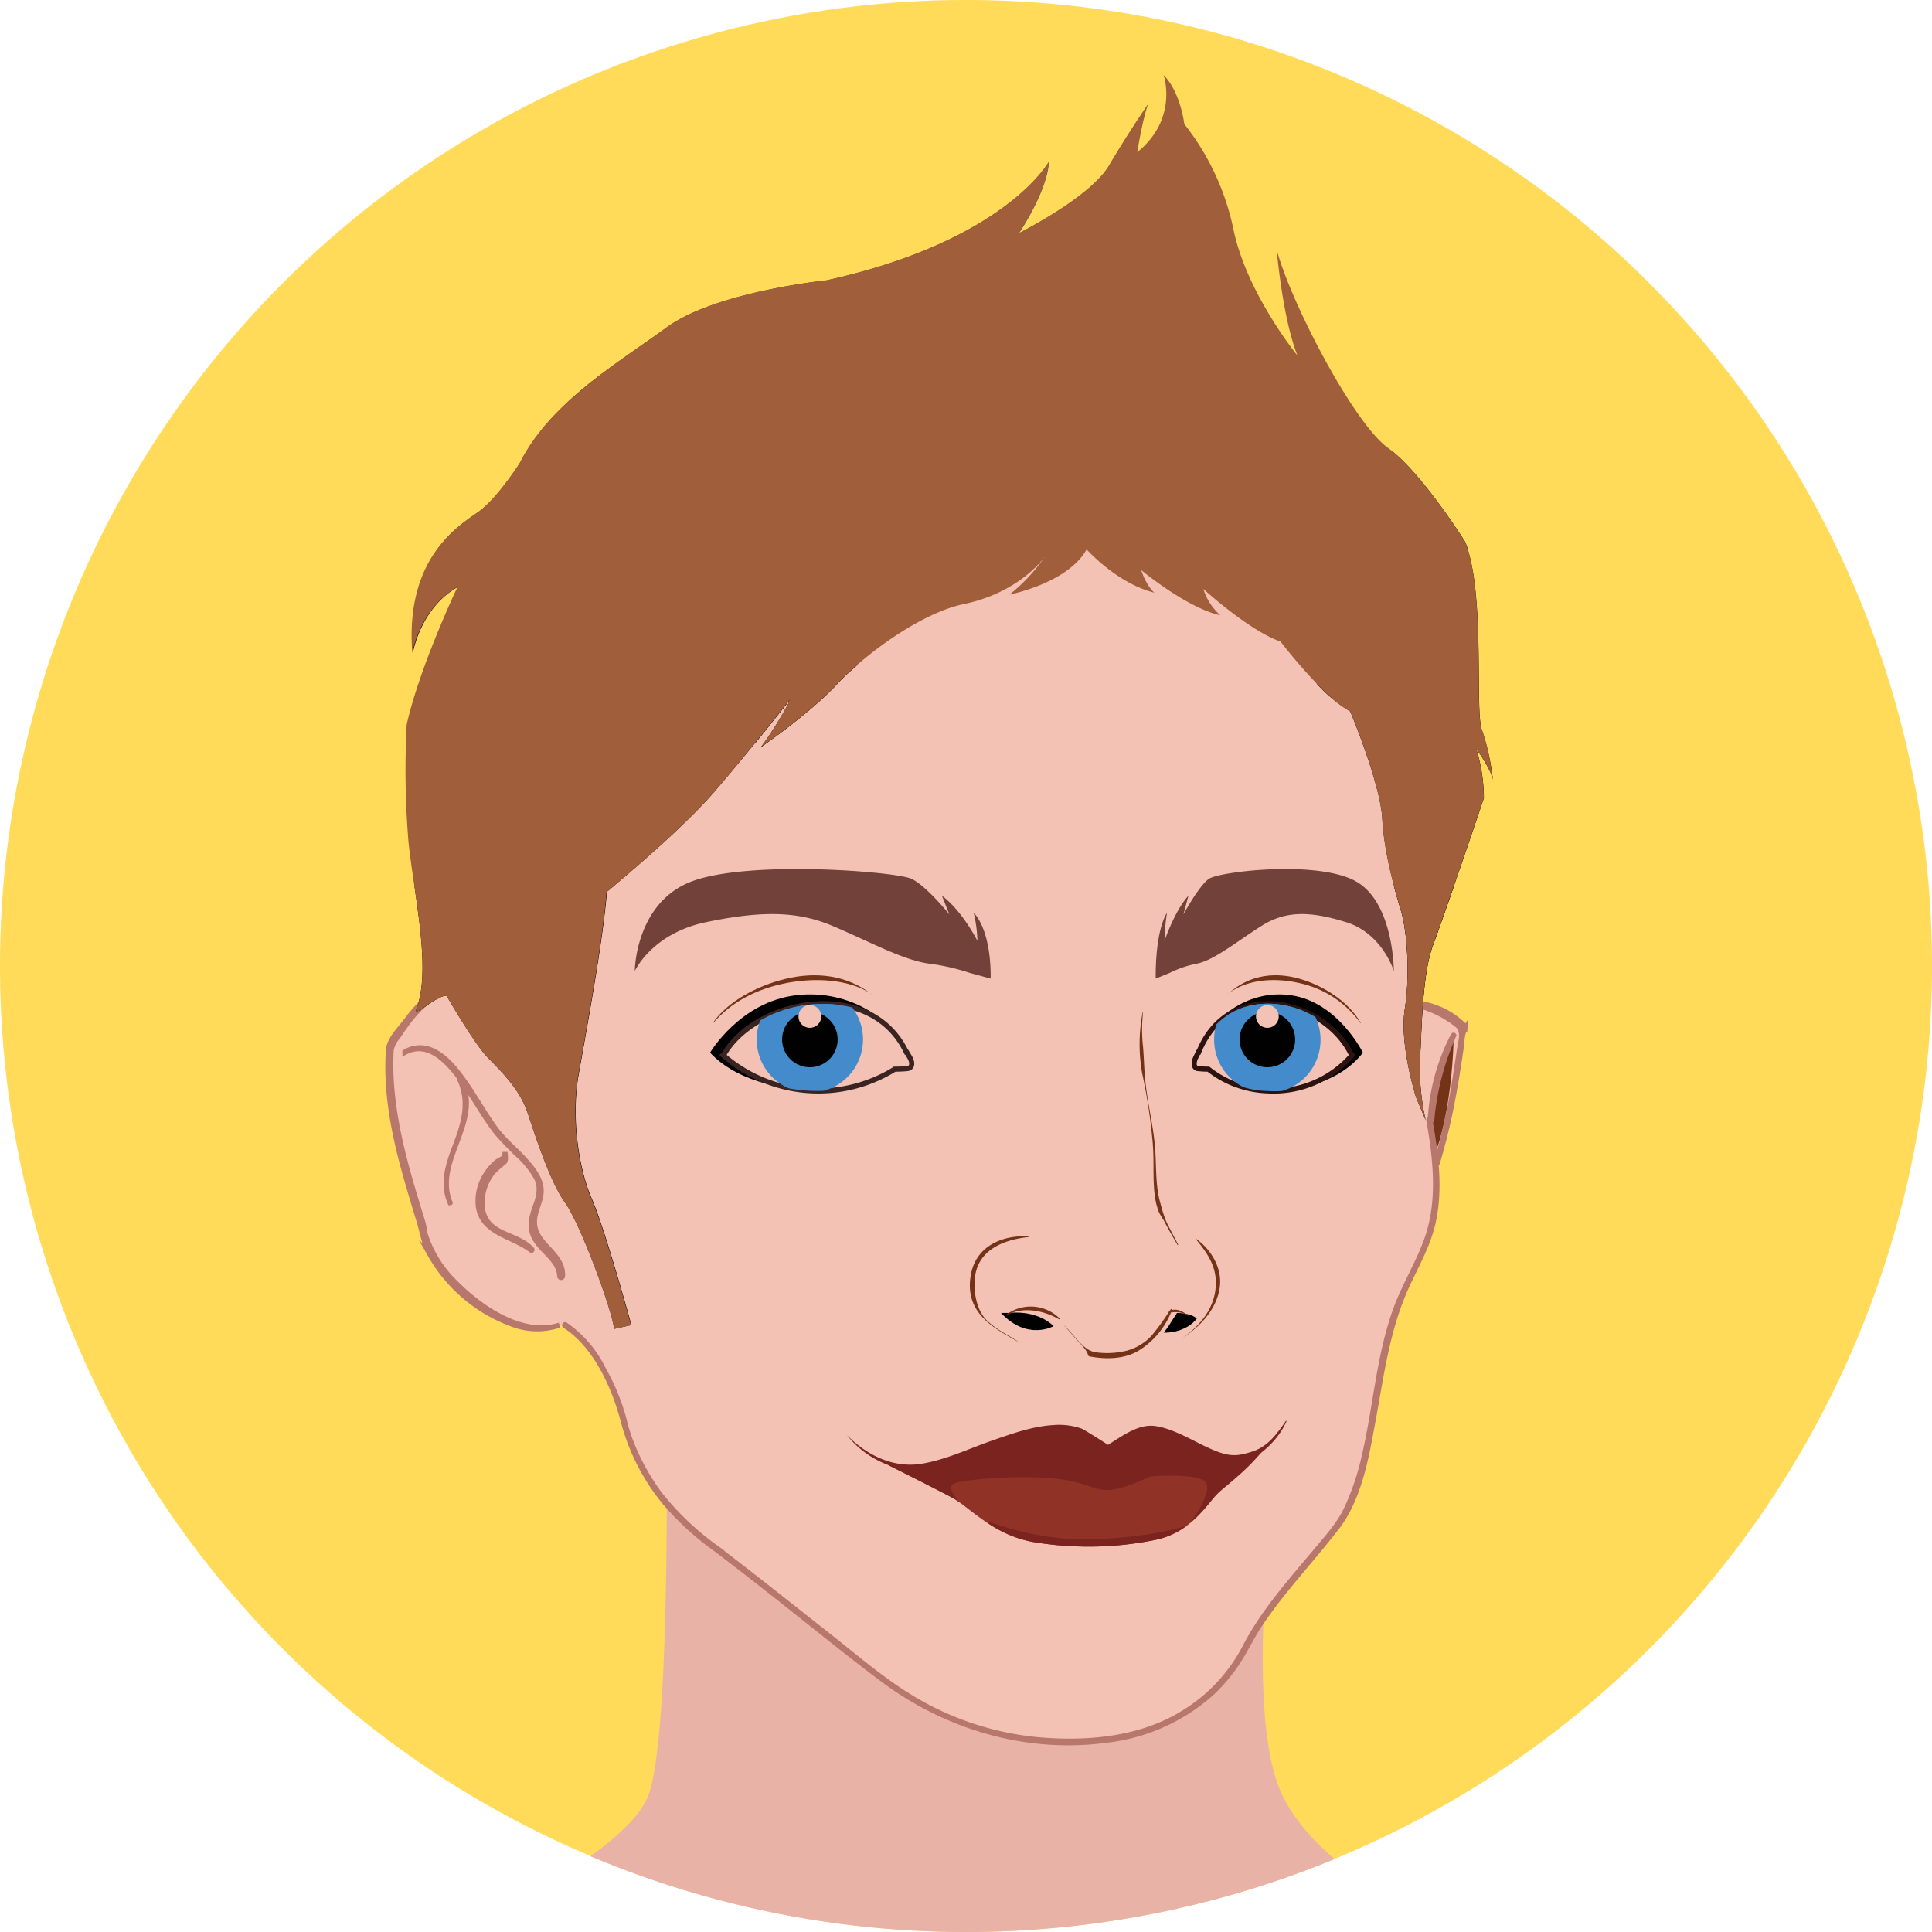 <svg id="Layer_1" data-name="Layer 1" xmlns="http://www.w3.org/2000/svg" xmlns:xlink="http://www.w3.org/1999/xlink" viewBox="0 0 380.54 380.54"><defs><style>.cls-1{fill:#ffdb59;}.cls-2{fill:#e9b2a7;}.cls-11,.cls-13,.cls-3,.cls-8{fill:#f4c2b5;}.cls-4{fill:#913226;}.cls-5{fill:#7b241f;}.cls-6{fill:#010101;}.cls-7,.cls-9{fill:#743316;}.cls-8,.cls-9{stroke:#b7776c;}.cls-11,.cls-13,.cls-8{stroke-miterlimit:10;}.cls-10{fill:#72423a;}.cls-11{stroke:#2c130f;}.cls-12{fill:#438bca;}.cls-13{stroke:#3a2421;}.cls-14{fill:url(#linear-gradient);}.cls-15{fill:url(#linear-gradient-2);}.cls-16{fill:url(#linear-gradient-3);}.cls-17{fill:url(#linear-gradient-4);}.cls-18{fill:url(#linear-gradient-5);}.cls-19{fill:url(#linear-gradient-6);}.cls-20{fill:url(#linear-gradient-7);}.cls-21{fill:url(#linear-gradient-8);}.cls-22{fill:url(#linear-gradient-9);}.cls-23{fill:#a05e3a;}</style><linearGradient id="linear-gradient" x1="217.78" y1="120.57" x2="217.78" y2="23.42" gradientUnits="userSpaceOnUse"><stop offset="0" stop-color="#010101"/><stop offset="1" stop-color="#375a70"/></linearGradient><linearGradient id="linear-gradient-2" x1="172.73" y1="84.2" x2="168.28" y2="37.23" gradientUnits="userSpaceOnUse"><stop offset="0" stop-color="#0e1113"/><stop offset="1" stop-color="#3e6d87"/></linearGradient><linearGradient id="linear-gradient-3" x1="122.52" y1="139.17" x2="104.72" y2="27.93" xlink:href="#linear-gradient"/><linearGradient id="linear-gradient-4" x1="278.1" y1="146.19" x2="261.11" y2="40.03" xlink:href="#linear-gradient"/><linearGradient id="linear-gradient-5" x1="165.45" y1="148.46" x2="92.77" y2="55.01" xlink:href="#linear-gradient"/><linearGradient id="linear-gradient-6" x1="264.83" y1="139" x2="290.79" y2="75.22" xlink:href="#linear-gradient"/><linearGradient id="linear-gradient-7" x1="102.69" y1="178.05" x2="102.69" y2="280.89" xlink:href="#linear-gradient"/><linearGradient id="linear-gradient-8" x1="280.19" y1="180.52" x2="280.19" y2="224.03" xlink:href="#linear-gradient"/><linearGradient id="linear-gradient-9" x1="217.79" y1="110.28" x2="217.79" y2="23.49" xlink:href="#linear-gradient-2"/></defs><circle class="cls-1" cx="190" cy="190" r="190.27" transform="translate(-78.43 190.27) rotate(-45)"/><path class="cls-2" d="M251.56,351.6c-7.37-19.29.68-71.2.68-71.2l-121.35-8.9s1.34,68.23-3.35,81.58c-1.39,3.95-5.88,8.21-11.52,12.27a190.81,190.81,0,0,0,146.59.56C257.7,361.68,253.58,356.86,251.56,351.6Z" transform="translate(0.27 0.27)"/><path class="cls-3" d="M287.92,202.15a16.11,16.11,0,0,0-8.15-4.45l-1.61,1c.89-23.59-.78-55.79-1.11-56.78-.5-1.49-11.38-22.75-21.76-29.67S232.55,97.46,221.67,95s-29.17,6.42-43,14.33-54.89,40.05-57.36,44c-1.89,3-8.4,32-11.36,45.54l-24.11-3c-3.71.74-9.28,10-9.28,10-.74,9.64,1.86,19.66,2.6,22.62s3.71,12.61,3.71,12.61c.74,9.64,17.06,23.36,27.07,19.65H111c5.93,3.71,9.27,11.87,11.5,18.55A42.51,42.51,0,0,0,138.48,303c13.35,10,30,23.73,36.71,28.55a59.26,59.26,0,0,0,38.94,11.13c19.29-1.12,27.81-12.24,31.15-18.92s13.35-17.79,17.43-23,6.3-14.09,8.53-28.55,5.93-20,8.16-24.84c1.78-3.86,3.79-8.44,3-18.48l.32-.07C285.33,220.32,286.81,210.68,287.92,202.15Z" transform="translate(0.27 0.27)"/><path class="cls-3" d="M141.08,265.07c-7.42-8.41-25.22-27.69-25.22-27.69l-5.93-3.95s3.46,14.34,1,22.74c-1,3.33-2.66,4.72-4.33,5.18a10.3,10.3,0,0,0,3.34-.61H111c5.93,3.71,9.27,11.87,11.5,18.55A42.51,42.51,0,0,0,138.48,303c11.52,8.64,25.53,20,33.44,26.1a59.65,59.65,0,0,1-6.61-9.17C162.34,314,148.5,273.48,141.08,265.07Z" transform="translate(0.27 0.27)"/><path class="cls-3" d="M271.24,272.24c2.22-14.46,5.93-20,8.16-24.84,1.68-3.66,3.58-8,3.1-16.94h0c-2,12.86-6.93,17.31-10.39,22.74s-9.89,30.16-13.84,39.07c-3.44,7.72-8.73,22.9-10.07,26.76,4.42-6.37,11.3-14.14,14.52-18.24C266.79,295.6,269,286.7,271.24,272.24Z" transform="translate(0.27 0.27)"/><path class="cls-3" d="M233,245.79l-3.95-7.42a70.06,70.06,0,0,1-1-8.65c0-3-1.48-9.89-2-11.87s-1.48-10.38-1-14.09c0,0,2.47,7.17,4.2,9.89s12.61,12.86,14.84,17.55S243.92,248,242.93,252l-5.19-4.45Z" transform="translate(0.27 0.27)"/><path class="cls-3" d="M199.42,244.3s4.21-4.69,5.19-8.4-.49-22.74-1-26.21-6.42-13.1-6.42-13.1-3,9.64-6.18,13.35-11.62,14.83-11.87,21,2.47,13.6,7.66,22.5l4-3.71Z" transform="translate(0.27 0.27)"/><path class="cls-3" d="M137.62,207.22s6.92,16.32,22.74,15.33,20.27-12.86,20.27-12.86l-19.28-3.95Z" transform="translate(0.27 0.27)"/><path class="cls-3" d="M234.53,209.69s6.42,11.87,17.8,11.87,16.81-14.34,16.81-14.34l-21.26,1Z" transform="translate(0.27 0.27)"/><path class="cls-3" d="M141.82,211.24s17.24,10.57,34.86,1.67c0,0-9.08,12-17.8,11.12C149.05,223.11,141.82,211.24,141.82,211.24Z" transform="translate(0.27 0.27)"/><path class="cls-3" d="M238.65,213.58s7.37,4.14,14.68,2.88a29.93,29.93,0,0,0,13-6.27s-3.62,10.69-12.15,11.8C246.38,223,238.65,213.58,238.65,213.58Z" transform="translate(0.27 0.27)"/><path class="cls-3" d="M139.59,207.22s-23.23-7.41-10.87-25.21c0,0,12.85-8.41,27.69-5.44S195,191.4,195,191.4s-1,16.32-14.83,17.8Z" transform="translate(0.27 0.27)"/><path class="cls-3" d="M234.53,209.69s-9.89-10.38-6.43-17.8,16.81-14.34,16.81-14.34l14.34-1.48,10.88,5,3.95,7.91s2,12.85-5.93,17.3l-17.31,5Z" transform="translate(0.27 0.27)"/><path class="cls-3" d="M234.06,246.23c2.12-3.53,7.3,2.2,7.94,4.26.89,2.87-.18,4.22-1.24,6.84Z" transform="translate(0.27 0.27)"/><path class="cls-3" d="M208.57,238.62s7.42-5.19,19.53-1.48v-3.22s-9.64-3.71-18.54.74Z" transform="translate(0.27 0.27)"/><path class="cls-3" d="M230.26,256.85a13,13,0,0,1-12,6.86c-5.93-.18-6.49-2.41-8.9-5s-7.42-3.33-7.42-3.33c-9.08-.74-13,3.33-13,3.33,1.12,2.6,7.05,5,7.05,5s9.23,9.38,18.35,10.48c.49,1,1.41,2.74,2.42,3.24s2.56-2.11,3.36-3.7c7.52-2.05,11.1-8.91,11.1-8.91,5.56-1.11,9.08-6.49,9.08-6.49A9.89,9.89,0,0,0,230.26,256.85Z" transform="translate(0.27 0.27)"/><path class="cls-4" d="M174.7,288.31s9.39,4.7,12.61,6.43,7.91,7.17,15.57,8.65a63.83,63.83,0,0,0,9.45.94A64.85,64.85,0,0,0,227.46,303c4.6-1,7.69-3.72,10.59-7.35,2-2.47,2.14-2.2,5.38-5.07a43.07,43.07,0,0,0,5.68-5.93,13.35,13.35,0,0,1-7.91,3.71c-4.94.49-22.74-1.73-22.74-1.73l-26.7,2.22-11.62-.24Z" transform="translate(0.27 0.27)"/><path class="cls-5" d="M241.2,288.31c-4.94.49-22.74-1.73-22.74-1.73l-26.7,2.22-11.62-.24-5.44-.25s9.39,4.7,12.61,6.43a12.82,12.82,0,0,1,1.45.93c-1-1.08-2.41-3-1.21-3.65,1.74-1,15.08-2,22.26-.74s6.18,4,16.56-.75c0,0,9.64-.74,10.88,1.24s-2.72,7.42-2.72,7.42h.18a29.59,29.59,0,0,0,3.34-3.59c2-2.47,2.14-2.2,5.38-5.07a43.07,43.07,0,0,0,5.68-5.93A13.35,13.35,0,0,1,241.2,288.31ZM211.54,302.9a57,57,0,0,1-17.06-3.47l-.2.3a23.92,23.92,0,0,0,8.6,3.66,63.83,63.83,0,0,0,9.45.94A64.85,64.85,0,0,0,227.46,303a15.2,15.2,0,0,0,6.19-2.89,1.69,1.69,0,0,0-.36.12C230.57,301.41,220.43,303.14,211.54,302.9Z" transform="translate(0.27 0.27)"/><path class="cls-5" d="M213.27,290c-14.59-4.2-35.11,6.43-46.73-7.66,0,0,6.18,7.16,14.83,5.68,4.75-.81,9.15-2.93,13.67-4.51,4-1.39,8.07-2.87,12.3-3.1a13.33,13.33,0,0,1,5.43.71c.61.24,5.2,3.19,5.19,3.19,2.77-1.67,5.95-4.19,9.37-3.69,2.91.42,6.09,2.15,8.68,3.45,5.44,2.72,6.92,2.72,10.63,1.48s6.43-5.93,6.43-5.93A19.45,19.45,0,0,1,241,289.3c-4.2,1-11.12-.25-15.57-.25l-1,.25c-2.22,1.23-4.45,2.47-6.92,2.72a18.53,18.53,0,0,1-3.22-1.49Z" transform="translate(0.27 0.27)"/><path class="cls-5" d="M213.29,290c-7.33-2.41-15.75-.69-23.25-.24-8.74.52-17.35-.46-23.49-7.35,0,0,0,0,0,0,5.21,6.49,13.11,7.9,21,7.71,8.63-.21,17.13-1.92,25.69,0A.08.08,0,1,0,213.29,290Zm11-.91c-3.45,1.38-6.37,3.59-10.06,1.48,0,0,0,0,0,0,1.44,1.06,2.75,2,4.55,1.69a15.09,15.09,0,0,0,5.72-2.71C224.73,289.36,224.61,288.94,224.32,289.05ZM253,279.62a34.26,34.26,0,0,1-4.88,5.8,19.91,19.91,0,0,1-7.2,3.74c-2.46.75-5.43.42-7.95.27s-5.05-.4-7.59-.39c0,0,0,0,0,0,5.23.12,11,1.72,16.13.22,4.84-1.41,9.54-4.89,11.62-9.58C253.17,279.6,253.06,279.54,253,279.62Z" transform="translate(0.27 0.27)"/><path class="cls-3" d="M112.9,215.63s11.37-21.26,12.36-26.21,13.84-15.33,15.32-15.82,5.44-8.9,6.92-19.28c0,0,10.39-9.89,17.81-18.3s27.19-18.29,47.46-20.27,38.57,13.84,43,17.8,12.36,14.83,13.35,22.75.49,20.76.49,20.76l4.95,14.34s-1.49,16.81,3,20.77c0,0,1.48-25.22,2.47-28.68s-3-41.53-3-41.53-11.38-23.24-13.85-24.73-21.26-9.39-21.26-9.39-26.2-6.92-33.62-7.42-42,6.43-44.5,7.42S125.75,138,123.28,140,105,171.62,104.49,173.6s0,23.73.5,25.22,4,19.77,4,19.77l2.47,12.86Z" transform="translate(0.27 0.27)"/><path class="cls-6" d="M198.56,258.33h-1.67c5.19,5.57,10.38,2.6,10.38,2.6C203.75,257.59,198.56,258.33,198.56,258.33Zm33,0-1.67,2.6-.93,1.3c4.64,0,6.49-2.78,6.49-2.78C234.34,258.33,231.56,258.33,231.56,258.33Z" transform="translate(0.27 0.27)"/><path class="cls-7" d="M194,259.7c-1.93-1.95-2.61-5.68-2.21-8.57.78-5.75,6.52-7.3,10.49-7.74.07,0,.07-.12,0-.12-4.47-.32-10.26,1.5-11.33,7.57-1.34,7.57,4.62,10.51,9.17,13.1,0,0,.06,0,0-.06C198.08,262.57,195.82,261.53,194,259.7Zm41.4-15.89s-.09,0-.06.08c2.5,3,4.48,6,3.71,10.41-.72,4.12-3.63,7-6.48,9.07,0,0,0,.05,0,0,3.05-2.06,6.3-5,7.28-9.3S238.23,245.8,235.41,243.81Zm-8.61-18.7c.34,3.89-.17,7.85.67,11.67a14.86,14.86,0,0,0,.51,1.64,12.49,12.49,0,0,0,1,1.7c.84,1.65,1.77,3.23,2.69,4.81,0,.09.15,0,.11-.08-.77-1.52-1.6-3-2.34-4.55a26.87,26.87,0,0,1-1.09-3.39c-1.14-3.77-.77-7.88-1.16-11.8-.42-4.31-1.49-8.49-1.89-12.78-.2-2.08-.24-4.23-.41-6.33a31,31,0,0,1,0-6.94c0-.06-.06-.08-.07,0a32.77,32.77,0,0,0-.1,12.13A109.71,109.71,0,0,1,226.8,225.11ZM198,258.62c-.08.06,0,.2.07.15,3.1-1.75,7.26-.93,10.23.81.09.05.2-.1.12-.18A8.08,8.08,0,0,0,198,258.62Zm36.38.82c-1-1-2.46-2.05-3.81-1.67l0,0c0-.14-.09-.31-.19-.18L230,258,230,258a.14.14,0,0,0-.06.16,43.49,43.49,0,0,1-3.47,4.75,10.44,10.44,0,0,1-4.84,2.87,16.41,16.41,0,0,1-5.84.34c-2.74-.22-4.44-3.55-6.56-5.4,0,0-.05,0,0,0,.82.88,1.62,1.8,2.41,2.72s2.05,2,2.38,3.12a.45.45,0,0,0,.28.34c3.05.56,6.45.6,9.33-.92a15.89,15.89,0,0,0,6.75-7.74,6.56,6.56,0,0,1,1.77,0,5,5,0,0,1,2.22,1.2S234.37,259.48,234.34,259.44Z" transform="translate(0.27 0.27)"/><path class="cls-3" d="M104.74,246.1s-8.72.37-12.24-2.41-6.86-6.68-7-12.61S81,222,79,212.17c0,0-2-6.12,3.16-5.75s8.34,6.49,8.34,6.49l4.82,8.34,5.93,5.94,3.34,7.23.37,6.86Z" transform="translate(0.27 0.27)"/><path class="cls-7" d="M281.62,220.32a44.76,44.76,0,0,1,4.45-16.68s-.12,13.72-3.58,23.11Z" transform="translate(0.27 0.27)"/><path class="cls-3" d="M79.52,207C87.68,202.15,94,219.21,98.8,224c2.22,2.38,6.3,5.61,7.19,8.83s-2.06,6-1.16,9.25,5.68,5.49,5.47,9l-6.55-5.56s-9.4-3.21-9.4-8.16c0,0,.25-4.45,1.24-5.93s-3.46-7.67-6.43-5.19c0,0,3.22-4.7.5-8.9s-5.94-8.66-5.94-8.66Z" transform="translate(0.27 0.27)"/><path class="cls-8" d="M89.47,252.41a23,23,0,0,1-5.92-9.36c-.25-.87-.28-1.76-.55-2.62-.41-1.33-.82-2.67-1.22-4-2.17-7.14-4.11-14.26-4.82-21.72a55.44,55.44,0,0,1-.18-8.15A5.28,5.28,0,0,1,78.06,204c1.83-2.75,4-5.83,6.83-7.59a3.43,3.43,0,0,1,1-.4.2.2,0,0,0-.11-.38c-2.64.6-4.65,3.31-6.2,5.34-1.17,1.52-3.2,3.55-3.34,5.55-.57,8.19,1.07,16.54,3.27,24.39.87,3.1,1.8,6.18,2.74,9.26.7,2.3,1,4.49,2.18,6.66a30.74,30.74,0,0,0,16.16,13.71,13.67,13.67,0,0,0,9.35.19s0,0,0,0C102.63,263.1,94.32,257.31,89.47,252.41Zm191.69-32.06c1.34,7.63,2.27,15.82-.33,23.3-1.67,4.78-4.41,9.11-6.15,13.87-3.38,9.27-3.95,19.22-6.18,28.77a49.59,49.59,0,0,1-3.7,10.93c-1.46,2.93-3.69,5.37-5.78,7.87-5,6-10.47,12.06-14.08,19.08a33.19,33.19,0,0,1-12.31,13.06c-8.39,5.11-18.64,6-28.23,5.19a58.58,58.58,0,0,1-24.32-7.8c-5.81-3.38-11-7.82-16.25-12-7.64-6-15.24-12.09-23-18A55.14,55.14,0,0,1,129.66,294a44.13,44.13,0,0,1-5.41-9.64,31.56,31.56,0,0,1-1.58-4.94,41.94,41.94,0,0,0-4-9.83,23,23,0,0,0-7.58-8.93c-.11-.07-.21.1-.1.17,6.29,4.09,9.85,12.36,11.66,19.39a41.82,41.82,0,0,0,8.13,15.57,57.6,57.6,0,0,0,10.42,9.42c4.18,3.18,8.32,6.42,12.45,9.68,6.56,5.17,13,10.44,19.71,15.47,12.66,9.55,28.61,14.31,44.48,12.11a37.33,37.33,0,0,0,20.51-9.22,33.25,33.25,0,0,0,5.28-6.31c1.58-2.43,2.78-5.06,4.41-7.47,4.51-6.66,10.08-12.51,15-18.87,4.49-5.82,5.83-14,7.13-21,1.67-9.08,2.78-18.06,6.65-26.54,1.93-4.21,4.26-8.19,5.24-12.77,1.4-6.54.48-13.47-.69-20C281.32,220.17,281.13,220.23,281.16,220.35Zm7.07-18.5a15.47,15.47,0,0,0-8.4-4.4.26.26,0,0,0-.13.5,20.47,20.47,0,0,1,7.12,3.75c1.36,1.16.58,3.34.36,4.87s-.45,3.06-.69,4.58a136.86,136.86,0,0,1-3.85,17.68c0,.12.15.17.19,0a125.62,125.62,0,0,0,3.12-13c.42-2.2.78-4.4,1.12-6.62.17-1.08.33-2.16.48-3.25s.12-2.67.75-3.63A.44.44,0,0,0,288.23,201.85Z" transform="translate(0.27 0.27)"/><path class="cls-9" d="M286,203.61a40.49,40.49,0,0,0-4.56,16.71c0,.2.28.19.3,0a52.38,52.38,0,0,1,4.34-16.66s-.05-.1-.08,0Z" transform="translate(0.27 0.27)"/><path class="cls-8" d="M107.33,245.16c-1.24-1.36-2.28-2.71-2.33-4.62s1-3.67,1.27-5.5c.4-2.56-1.32-4.78-2.91-6.58-1.93-2.2-4.25-4-6-6.36-2.88-3.94-5.05-8.35-8.24-12.07-2.47-2.88-5.92-5.25-9.63-3.09a0,0,0,0,0,0,.07c4.56-2.43,8.34,1.76,10.85,5.13s4.54,7.27,7.16,10.65a62.35,62.35,0,0,0,4.87,5,18.33,18.33,0,0,1,2.94,3.79c1.07,1.94.54,3.92-.17,5.86-.9,2.46-1.28,4.53.26,6.79s4.45,3.94,4.57,6.85a.28.28,0,0,0,.56,0C110.7,248.6,108.9,246.88,107.33,245.16Zm-12.51-7a9.54,9.54,0,0,1,2.05-7.6,23.55,23.55,0,0,1,2.19-1.94c.42-.42.15-1.51.14-2a0,0,0,0,0,0,0c0,1.39-.4,1.15-1.43,1.85a9.13,9.13,0,0,0-2.17,2.34,9.56,9.56,0,0,0-1.65,6.58c.78,5.3,6.79,5.8,10.39,8.59a.11.11,0,0,0,.15-.16C101.55,242.57,95.91,243.18,94.82,238.18Zm-4.48-26.05a.07.07,0,0,0-.13.07c2.26,4.78.77,9.1-1,13.75-1.34,3.5-2.37,7.09-.82,10.7,0,0,.06,0,0,0C84.92,228.27,95,220.53,90.34,212.13Z" transform="translate(0.27 0.27)"/><path class="cls-10" d="M124.76,191s3.34-7.42,14.09-9.64,17.8-2.23,24.85.74,13.72,6.67,18.91,7.42a42.9,42.9,0,0,1,8.16,1.85l4.08,1.11s.37-8.9-3.34-13a27.18,27.18,0,0,1,.74,5.57s-3-5.94-7-8.9l1.48,3.7s-4.45-5.56-7.42-7-31.52-3.71-43,.37S124.76,191,124.76,191Z" transform="translate(0.27 0.27)"/><path class="cls-10" d="M274.27,191s-2.23-7.42-9.43-9.64-11.91-2.23-16.63.74-9.18,6.67-12.65,7.42a21.13,21.13,0,0,0-5.46,1.85l-2.73,1.11s-.25-8.9,2.23-13a39.49,39.49,0,0,0-.5,5.57s2-5.94,4.72-8.9l-1,3.7s3-5.56,5-7,21.09-3.71,28.78.37S274.27,191,274.27,191Z" transform="translate(0.27 0.27)"/><path class="cls-7" d="M241.59,195.5c3.83-3,9.44-3.2,14-2.15a20,20,0,0,1,12.11,7.9s.1,0,.07,0c-2.42-4.26-7.35-7.36-11.95-8.7-5.19-1.51-10.23-.71-14.25,3,0,0,0,.06,0,0Z" transform="translate(0.27 0.27)"/><path class="cls-6" d="M268.18,207.07s-4.91-10-14.18-11.31-15.58,5.56-16.51,8.06,16.32,10.39,16.32,10.39S263,213.74,268.18,207.07Z" transform="translate(0.27 0.27)"/><path class="cls-11" d="M265.84,207.31c-5.4-10.91-24.09-15.15-30-.34h-.07l-.49,1c-.5,1-.5,2.11.37,2.23a18.88,18.88,0,0,0,2.1.12,19.88,19.88,0,0,0,11.62,4.27,20.44,20.44,0,0,0,16.69-7.05Z" transform="translate(0.27 0.27)"/><path class="cls-12" d="M259.83,204.47a10.45,10.45,0,0,0-1-4.43c-6.15-3.58-14.27-3.85-19.53,1.47a10.7,10.7,0,0,0-.43,3,10.47,10.47,0,0,0,5.8,9.36,16.89,16.89,0,0,0,4.68.75,23,23,0,0,0,2.88,0A10.47,10.47,0,0,0,259.83,204.47Z" transform="translate(0.27 0.27)"/><path class="cls-12" d="M249.36,213.74a9.26,9.26,0,0,0,7.5-14.71c-5-2.21-11-2.31-15.5.77a9.26,9.26,0,0,0,8,13.94Z" transform="translate(0.27 0.27)"/><path class="cls-6" d="M254.83,204.47a5.47,5.47,0,1,1-5.47-5.47A5.47,5.47,0,0,1,254.83,204.47Z" transform="translate(0.27 0.27)"/><path class="cls-6" d="M253.22,204.47a3.86,3.86,0,1,1-3.86-3.86A3.86,3.86,0,0,1,253.22,204.47Z" transform="translate(0.27 0.27)"/><path class="cls-3" d="M251.6,199.93a2.24,2.24,0,1,1-2.24-2.24A2.24,2.24,0,0,1,251.6,199.93Z" transform="translate(0.27 0.27)"/><path class="cls-7" d="M171.36,195.5c-4.57-3-11.28-3.2-16.7-2.15-5.94,1.15-10.92,3.76-14.47,7.9,0,0-.11,0-.08,0,2.89-4.26,8.78-7.36,14.27-8.7,6.2-1.51,12.23-.71,17,3,0,0,0,.06,0,0Z" transform="translate(0.27 0.27)"/><path class="cls-6" d="M139.59,207.07s5.87-10,16.95-11.31,18.6,5.56,19.71,8.06-19.49,10.39-19.49,10.39S145.8,213.74,139.59,207.07Z" transform="translate(0.27 0.27)"/><path class="cls-13" d="M142.39,207.31c6.44-10.91,28.78-15.15,35.86-.34h.07l.59,1c.59,1,.59,2.11-.44,2.23s-2.51.12-2.51.12a28.48,28.48,0,0,1-33.82-2.78Z" transform="translate(0.27 0.27)"/><path class="cls-12" d="M169.72,204.47a10.41,10.41,0,0,0-2.13-6.31,24.87,24.87,0,0,0-18.11,2.55,10.39,10.39,0,0,0-.71,3.76,10.49,10.49,0,0,0,6.32,9.62,29.93,29.93,0,0,0,6.87.49A10.47,10.47,0,0,0,169.72,204.47Z" transform="translate(0.27 0.27)"/><path class="cls-12" d="M159.25,213.74a9.26,9.26,0,0,0,6.33-16,25.24,25.24,0,0,0-14.34,2.1,9.27,9.27,0,0,0,8,13.93Z" transform="translate(0.27 0.27)"/><path class="cls-6" d="M164.72,204.47a5.47,5.47,0,1,1-5.47-5.47A5.47,5.47,0,0,1,164.72,204.47Z" transform="translate(0.27 0.27)"/><path class="cls-6" d="M163.11,204.47a3.86,3.86,0,1,1-3.86-3.86A3.86,3.86,0,0,1,163.11,204.47Z" transform="translate(0.27 0.27)"/><path class="cls-3" d="M159.25,197.69a2.24,2.24,0,1,0,2.24,2.24A2.24,2.24,0,0,0,159.25,197.69Z" transform="translate(0.27 0.27)"/><path class="cls-14" d="M241.94,54.56c0-12.6-7.78-26.32-7.78-26.32,3,20-10.39,33-10.39,33,12.24-17.8,6.68-37.08,6.68-37.08-2.23,24.47-23.74,43.38-30,51.17s-9.64,26.7-9.64,26.7,11.12-14.83,16.31-22.62a19.53,19.53,0,0,1,13.35-8.53c-8.52,13.72-6.67,23.36-6.67,23.36-.74-7.78,8.9-21.88,12.24-23.36s5.19,6.31,5.19,6.31c-4.82,22.24,2.6,27.07,2.6,27.07-7-18.92,5.19-37.83,5.19-37.83,3,13.72,9.27,16.69,9.27,16.69C243.8,78.67,241.94,67.17,241.94,54.56ZM259,78.67c-2.59-4.82-11.5-8.9-14.83-22.62v4.82s1.11,11.49,5.93,20.76.74,21.14-2.22,28.19c0,0,9.64-10.76,6.67-24.48,0,0,3.71,5.57,3.34,10.76C257.89,96.1,261.6,83.49,259,78.67Zm-81.21,8.16c-3.71,7.41-1.48,15.57-1.48,15.57,0-7.41,6.3-16.69,6.3-16.69-1.85,12.61,3,19.66,3,19.66a173.54,173.54,0,0,1,1.85-18.91c1.48-8.9,9.27-16.69,9.27-16.69S181.5,79.41,177.79,86.83Z" transform="translate(0.27 0.27)"/><path class="cls-15" d="M134.65,66.8c4.94-3,16.81-5.93,28.18-8.4s28.68-9.4,36.1-15.82a45.8,45.8,0,0,1-13.85,11.86s26.21-7.91,32.14-17.8A90.25,90.25,0,0,0,224,23.09c-1.53,2.32-3.7,5.71-5.77,9.23-3.71,6.3-17.8,13.35-17.8,13.35s5.56-8.16,5.93-14.1c0,0-8.52,15.58-43.75,23.37,0,0-21.88,2.22-31.52,9.27-4.92,3.59-10.79,7.37-16.15,11.79l.45.2S129.71,69.77,134.65,66.8Z" transform="translate(0.27 0.27)"/><path class="cls-16" d="M164.43,123.17c.75-2.12,2.86-4,5.07-5.33-4,1.66-8.24,2.92-12,5.66a9.78,9.78,0,0,1,1.85-4.69c-4.08.62-10.88,4.07-14.19-.08-3.88-4.88.54-13.22-3.56-18.32-7.52-9.35-24.93-3.53-24.79-17.72-2.19.44-4.65,1.35-6.8,1.85.94-5,5.06-7.9,8.46-11.31-.81.61-1.62,1.23-2.41,1.86l-.06,0-1,.86a1.84,1.84,0,0,0-.22.17l-.91.76-.24.21-.92.81-.18.16c-.73.65-1.44,1.31-2.13,2l-.22.22-.78.78-.31.32-.68.72c-.1.12-.2.23-.31.34l-.68.78-.25.29c-.61.71-1.19,1.45-1.75,2.2l-.24.33-.57.8-.28.41-.49.76-.27.43-.48.82-.22.38c-.23.41-.44.81-.65,1.23,0,0-4.45,7-8.16,9.64s-14.46,8.9-13,27.81c0,0,1.49-8.9,8.9-13,0,0-7.41,15.58-10,27.07a170.73,170.73,0,0,0,.37,23.36c1.12,10.76,4.45,24.85,1.49,32.64-.75,2,3.7-2.6,5.93-2.6,0,0,5.56,9.64,8.16,12.24s6.3,6.3,7.78,10.75,4.45,13.72,7.42,17.8,9.27,21.14,9.64,24.85l3.34-.75s-5.19-18.91-7.79-24.84-4.08-16-2.59-24.48,4.82-26.32,5.56-36c0,0,14.09-11.49,21.14-19.65s15.2-18.54,15.2-18.54a66.88,66.88,0,0,1-5.93,9.64s9.64-6.67,14.83-12.24c.29-.31.61-.64.94-1l.69-.67.3-.3,1-.9.07-.06,1.13-1C165.4,129,162.89,127.47,164.43,123.17Z" transform="translate(0.27 0.27)"/><path class="cls-17" d="M265.68,139.86S271.61,154,272,161s2.6,14.46,3.71,18.17,1.85,12.24.74,19.29,2.22,17.42,2.22,17.42l1.86,4.45a46.65,46.65,0,0,1-1.11-11.86c.37-5.56.37-16.69,2.59-22.62s8.9-25.59,10-28.93a33.75,33.75,0,0,0-1.48-9.64s2.79,3.73,3.26,6.07a47.6,47.6,0,0,0-2.15-9.78c-1.48-3.7.75-27.07-3.33-37.08,0,0-7.69-12.37-14.19-17.74,1.48,3,2.85,6.21,2.94,9.21.24,8.54-5,1.33-8.54,5.89-4.09,5.2,4.48,15.12,1.13,20.81-2.68,4.55-7.35,2.25-7.5,9.82a3.71,3.71,0,0,1-2.89-.43l-.2.33A29,29,0,0,0,265.68,139.86Z" transform="translate(0.27 0.27)"/><path class="cls-18" d="M149.61,146.9s9.64-6.67,14.83-12.24c.29-.31.61-.64.94-1l.69-.67.3-.3,1-.9.07-.06,1.13-1c-3.14-1.76-5.65-3.29-4.11-7.59.75-2.12,2.86-4,5.07-5.33-4,1.66-8.24,2.92-12,5.66a9.78,9.78,0,0,1,1.85-4.69c-4.08.62-10.88,4.07-14.19-.08-3.88-4.88.54-13.22-3.56-18.32-7.52-9.35-24.93-3.53-24.79-17.72-2.19.44-4.65,1.35-6.8,1.85.94-5,5.06-7.9,8.46-11.31-.81.61-1.62,1.23-2.41,1.86l-.06,0-1,.86a1.84,1.84,0,0,0-.22.17l-.91.76-.24.21-.92.81-.18.16c-.73.65-1.44,1.31-2.13,2l-.22.22-.78.78-.31.32-.68.72c-.1.12-.2.23-.31.34l-.68.78-.25.29c-.61.71-1.19,1.45-1.75,2.2l-.24.33-.57.8-.28.41-.49.76-.27.43-.48.82-.22.38c-.23.41-.44.81-.65,1.23a61.49,61.49,0,0,1-4.54,6.15c14.6-3.55,36.23-4.15,41.38,8.31,2.86,6.93,1.78,17.76,2.59,25.21.48,4.43,3,10.54,6.77,15.65,4.06-5,7.2-9,7.2-9A66.88,66.88,0,0,1,149.61,146.9Z" transform="translate(0.27 0.27)"/><path class="cls-19" d="M274.11,88.74c1.48,3,2.85,6.21,2.94,9.21.24,8.54-5,1.33-8.54,5.89-4.09,5.2,4.48,15.12,1.13,20.81a6.27,6.27,0,0,1-.38.57c2.14-1.92,3.61-4.25,2.86-8-.92-4.61-3-6.64,2-9,4.19-2,10.29-1.83,14.66-.52-.14-.43-.29-.84-.44-1.23C288.3,106.48,280.61,94.11,274.11,88.74Z" transform="translate(0.27 0.27)"/><path class="cls-20" d="M81.75,198.45c-.75,2,3.7-2.6,5.93-2.6,0,0,5.56,9.64,8.16,12.24s6.3,6.3,7.78,10.75,4.45,13.72,7.42,17.8,9.27,21.14,9.64,24.85l3.34-.75s-5.19-18.91-7.79-24.84-4.08-16-2.59-24.48,4.82-26.32,5.56-36c0,0,.51-.41,1.38-1.14-17.22,0-31.17,0-39.22-.09C82.64,183.12,84,192.57,81.75,198.45Z" transform="translate(0.27 0.27)"/><path class="cls-21" d="M275.69,179.16c1.11,3.71,1.85,12.24.74,19.29s2.22,17.42,2.22,17.42l1.86,4.45a46.65,46.65,0,0,1-1.11-11.86c.37-5.56.37-16.69,2.59-22.62.89-2.36,2.47-6.89,4.14-11.69l-11.87,0C274.79,176.16,275.31,177.88,275.69,179.16Z" transform="translate(0.27 0.27)"/><path class="cls-22" d="M177.79,86.83a21.64,21.64,0,0,0-2.14,9.26l0,.13s0-9.39,12.36-18.79c0,0-4.2,13.6-2.22,23.24l0-.07c.26-3.73.74-9.11,1.58-14.14,1.48-8.9,9.27-16.69,9.27-16.69S181.5,79.41,177.79,86.83Zm56.37-58.59c3,20-10.39,33-10.39,33,12.24-17.8,6.68-37.08,6.68-37.08-2.23,24.47-23.74,43.38-30,51.17-2.82,3.49-5,9.21-6.65,14.46l0,.75s4.44-11.87,10.38-17.06,21.26-22.5,25.71-39.8c0,0,1.24,17.79-10.14,31.64,0,0,14.84-7.42,16.81-27.44,0,0,4.21,10.38,5.69,27.44l.33.68a106.61,106.61,0,0,1-.58-11.44C241.94,42,234.16,28.24,234.16,28.24ZM259,78.67c-2.59-4.82-11.5-8.9-14.83-22.62v4.82a69.24,69.24,0,0,0,4.33,17.31l.37.74s-2.23-9.15-2-11.87A60.17,60.17,0,0,0,254.06,75c2.95,2.53,5.35,7.58,5.54,13C260.06,84.52,260.16,80.82,259,78.67Z" transform="translate(0.27 0.27)"/><path class="cls-23" d="M81.75,198.45c-.75,2,3.7-2.6,5.93-2.6,0,0,5.56,9.64,8.16,12.24s6.3,6.3,7.78,10.75,4.45,13.72,7.42,17.8,9.27,21.14,9.64,24.85l3.34-.75s-5.19-18.91-7.79-24.84-4.08-16-2.59-24.48,4.82-26.32,5.56-36c0,0,14.09-11.49,21.14-19.65s15.2-18.54,15.2-18.54a66.88,66.88,0,0,1-5.93,9.64s9.64-6.67,14.83-12.24,16.32-14.09,25.22-15.94,14.46-7,16.31-10a33.38,33.38,0,0,1-7.41,8.15s11.49-2.22,15.2-8.9c0,0,5.93,6.68,13.35,8.53,0,0-1.48-1.11-2.6-4.45,0,0,8.91,7.42,15.58,8.9a11.53,11.53,0,0,1-3.34-5.19s8.9,8.16,15.21,10.38c0,0,8.52,11.13,13.72,13.73,0,0,5.93,14.09,6.3,21.13s2.6,14.46,3.71,18.17,1.85,12.24.74,19.29,2.22,17.42,2.22,17.42l1.86,4.45a46.65,46.65,0,0,1-1.11-11.86c.37-5.56.37-16.69,2.59-22.62s8.9-25.59,10-28.93a33.75,33.75,0,0,0-1.48-9.64s3.34,4.45,3.34,6.68c0,0-.74-6.68-2.23-10.39s.75-27.07-3.33-37.08c0,0-8.53-13.72-15.21-18.54S254.18,59.76,251.21,49c0,0,1.12,13.35,4.08,20.77,0,0-10-12.24-12.61-24.85A49.89,49.89,0,0,0,233,24.16s-.74-6.31-4.08-9.64c0,0,3,8.53-5.19,15.2,0,0,1.11-7,2.23-9.64,0,0-4.08,5.93-7.79,12.24s-17.8,13.35-17.8,13.35,5.56-8.16,5.93-14.1c0,0-8.52,15.58-43.75,23.37,0,0-21.88,2.22-31.52,9.27s-23,14.83-28.93,26.7c0,0-4.45,7-8.16,9.64s-14.46,8.9-13,27.81c0,0,1.49-8.9,8.9-13,0,0-7.41,15.58-10,27.07a170.73,170.73,0,0,0,.37,23.36C81.38,176.57,84.71,190.66,81.75,198.45Z" transform="translate(0.27 0.27)"/></svg>